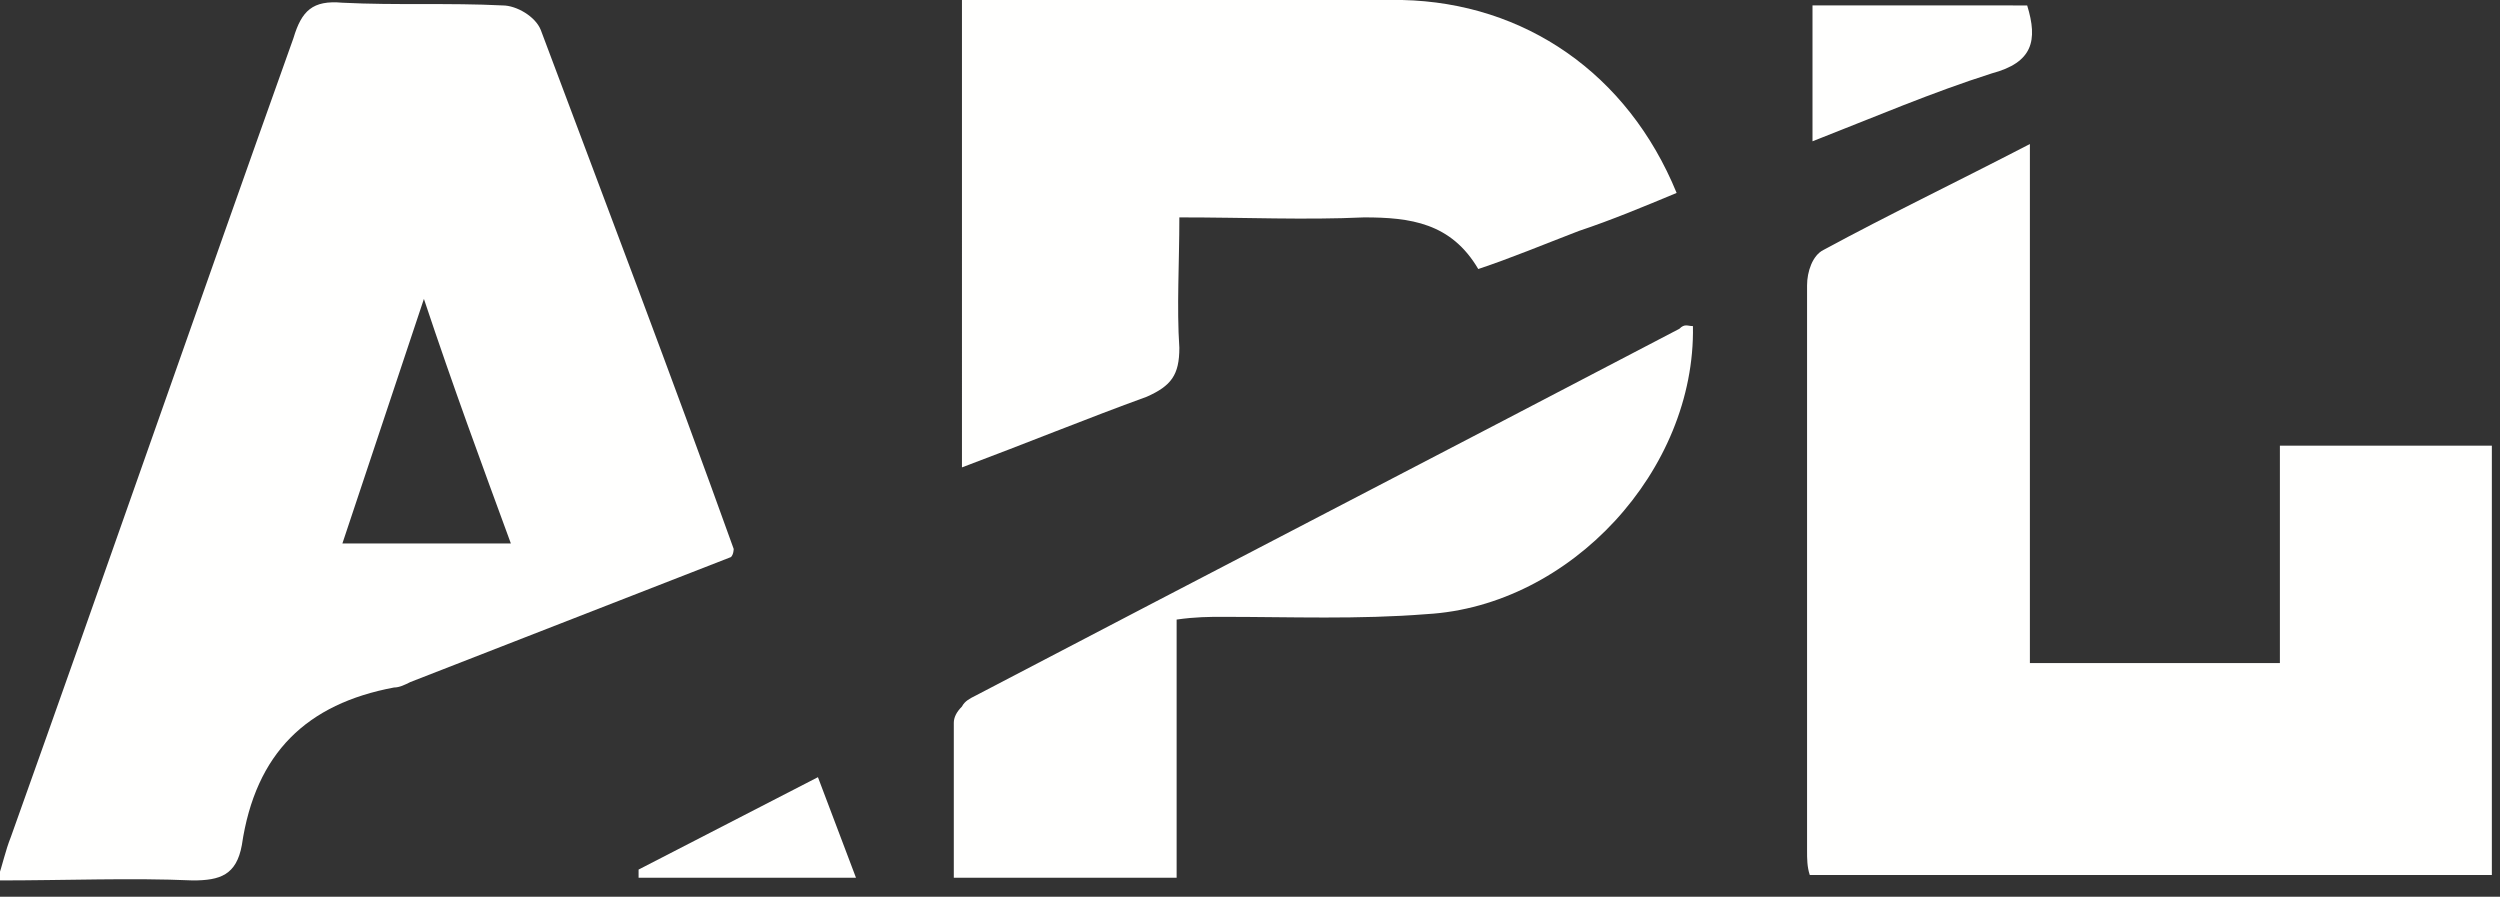<?xml version="1.0" encoding="utf-8"?>
<!-- Generator: Adobe Illustrator 19.0.0, SVG Export Plug-In . SVG Version: 6.00 Build 0)  -->
<svg version="1.1" id="Layer_1" xmlns="http://www.w3.org/2000/svg" xmlns:xlink="http://www.w3.org/1999/xlink" x="0px" y="0px"
	 width="92px" height="33px" viewBox="-259 380 92 33" style="enable-background:new -259 380 92 33;" xml:space="preserve">
<rect x="-259" y="380" width="92" height="33" fill="#333333" stroke="none"/>
<style type="text/css">
	.st0{fill:#FFFFFE;}
</style>
<path class="st0" d="M-232.1,400.5l-11.8,4.6c-0.2,0.1-0.4,0.2-0.6,0.2c-3.2,0.6-5.1,2.4-5.6,5.8c-0.2,1.1-0.8,1.3-1.8,1.3
	c-2.3-0.1-4.6,0-7.2,0c0.2-0.6,0.3-1.1,0.5-1.6c3.5-9.8,6.9-19.6,10.4-29.4c0.3-1,0.7-1.4,1.8-1.3c2,0.1,3.9,0,5.9,0.1
	c0.5,0,1.2,0.4,1.4,0.9c2.4,6.4,4.8,12.7,7.1,19.1C-232,400.2-232,400.4-232.1,400.5z M-240.2,400c-1.1-3-2.1-5.7-3.2-9
	c-1.1,3.3-2,6-3,9H-240.2z"/>
<path class="st0" d="M-184.3,385.3v19.1h9.2v-8h7.8v15.8h-25.1c-0.1-0.3-0.1-0.6-0.1-0.9c0-6.9,0-13.8,0-20.8c0-0.5,0.2-1.1,0.6-1.3
	C-189.5,387.9-187,386.7-184.3,385.3z"/>
<path class="st0" d="M-204.6,389.9c-1-1.7-2.5-1.9-4.2-1.9c-2.2,0.1-4.3,0-6.8,0c0,1.7-0.1,3.3,0,4.8c0,1-0.3,1.4-1.2,1.8
	c-2.2,0.8-4.4,1.7-6.8,2.6V380h5.4c3.6,0,7.2,0,10.8,0c4.5,0.1,8.3,2.7,10.1,7.1c-1.2,0.5-2.4,1-3.6,1.4
	C-202.2,389-203.4,389.5-204.6,389.9z"/>
<path class="st0" d="M-196.7,392c0.1,5.3-4.5,10.3-9.8,10.6c-2.5,0.2-5,0.1-7.5,0.1c-0.5,0-1,0-1.7,0.1v9.5h-8.2c0-2,0-3.8,0-5.7
	c0-0.2,0.1-0.4,0.3-0.6c0.1-0.2,0.3-0.3,0.5-0.4c8.6-4.5,17.3-9,25.9-13.5C-197,391.9-196.9,392-196.7,392z"/>
<path class="st0" d="M-184.4,380.2c0.4,1.3,0.2,2.1-1.3,2.5c-2.2,0.7-4.3,1.6-6.6,2.5v-5H-184.4z"/>
<path class="st0" d="M-235.5,412l6.6-3.4l1.4,3.7h-8L-235.5,412z"/>
</svg>
